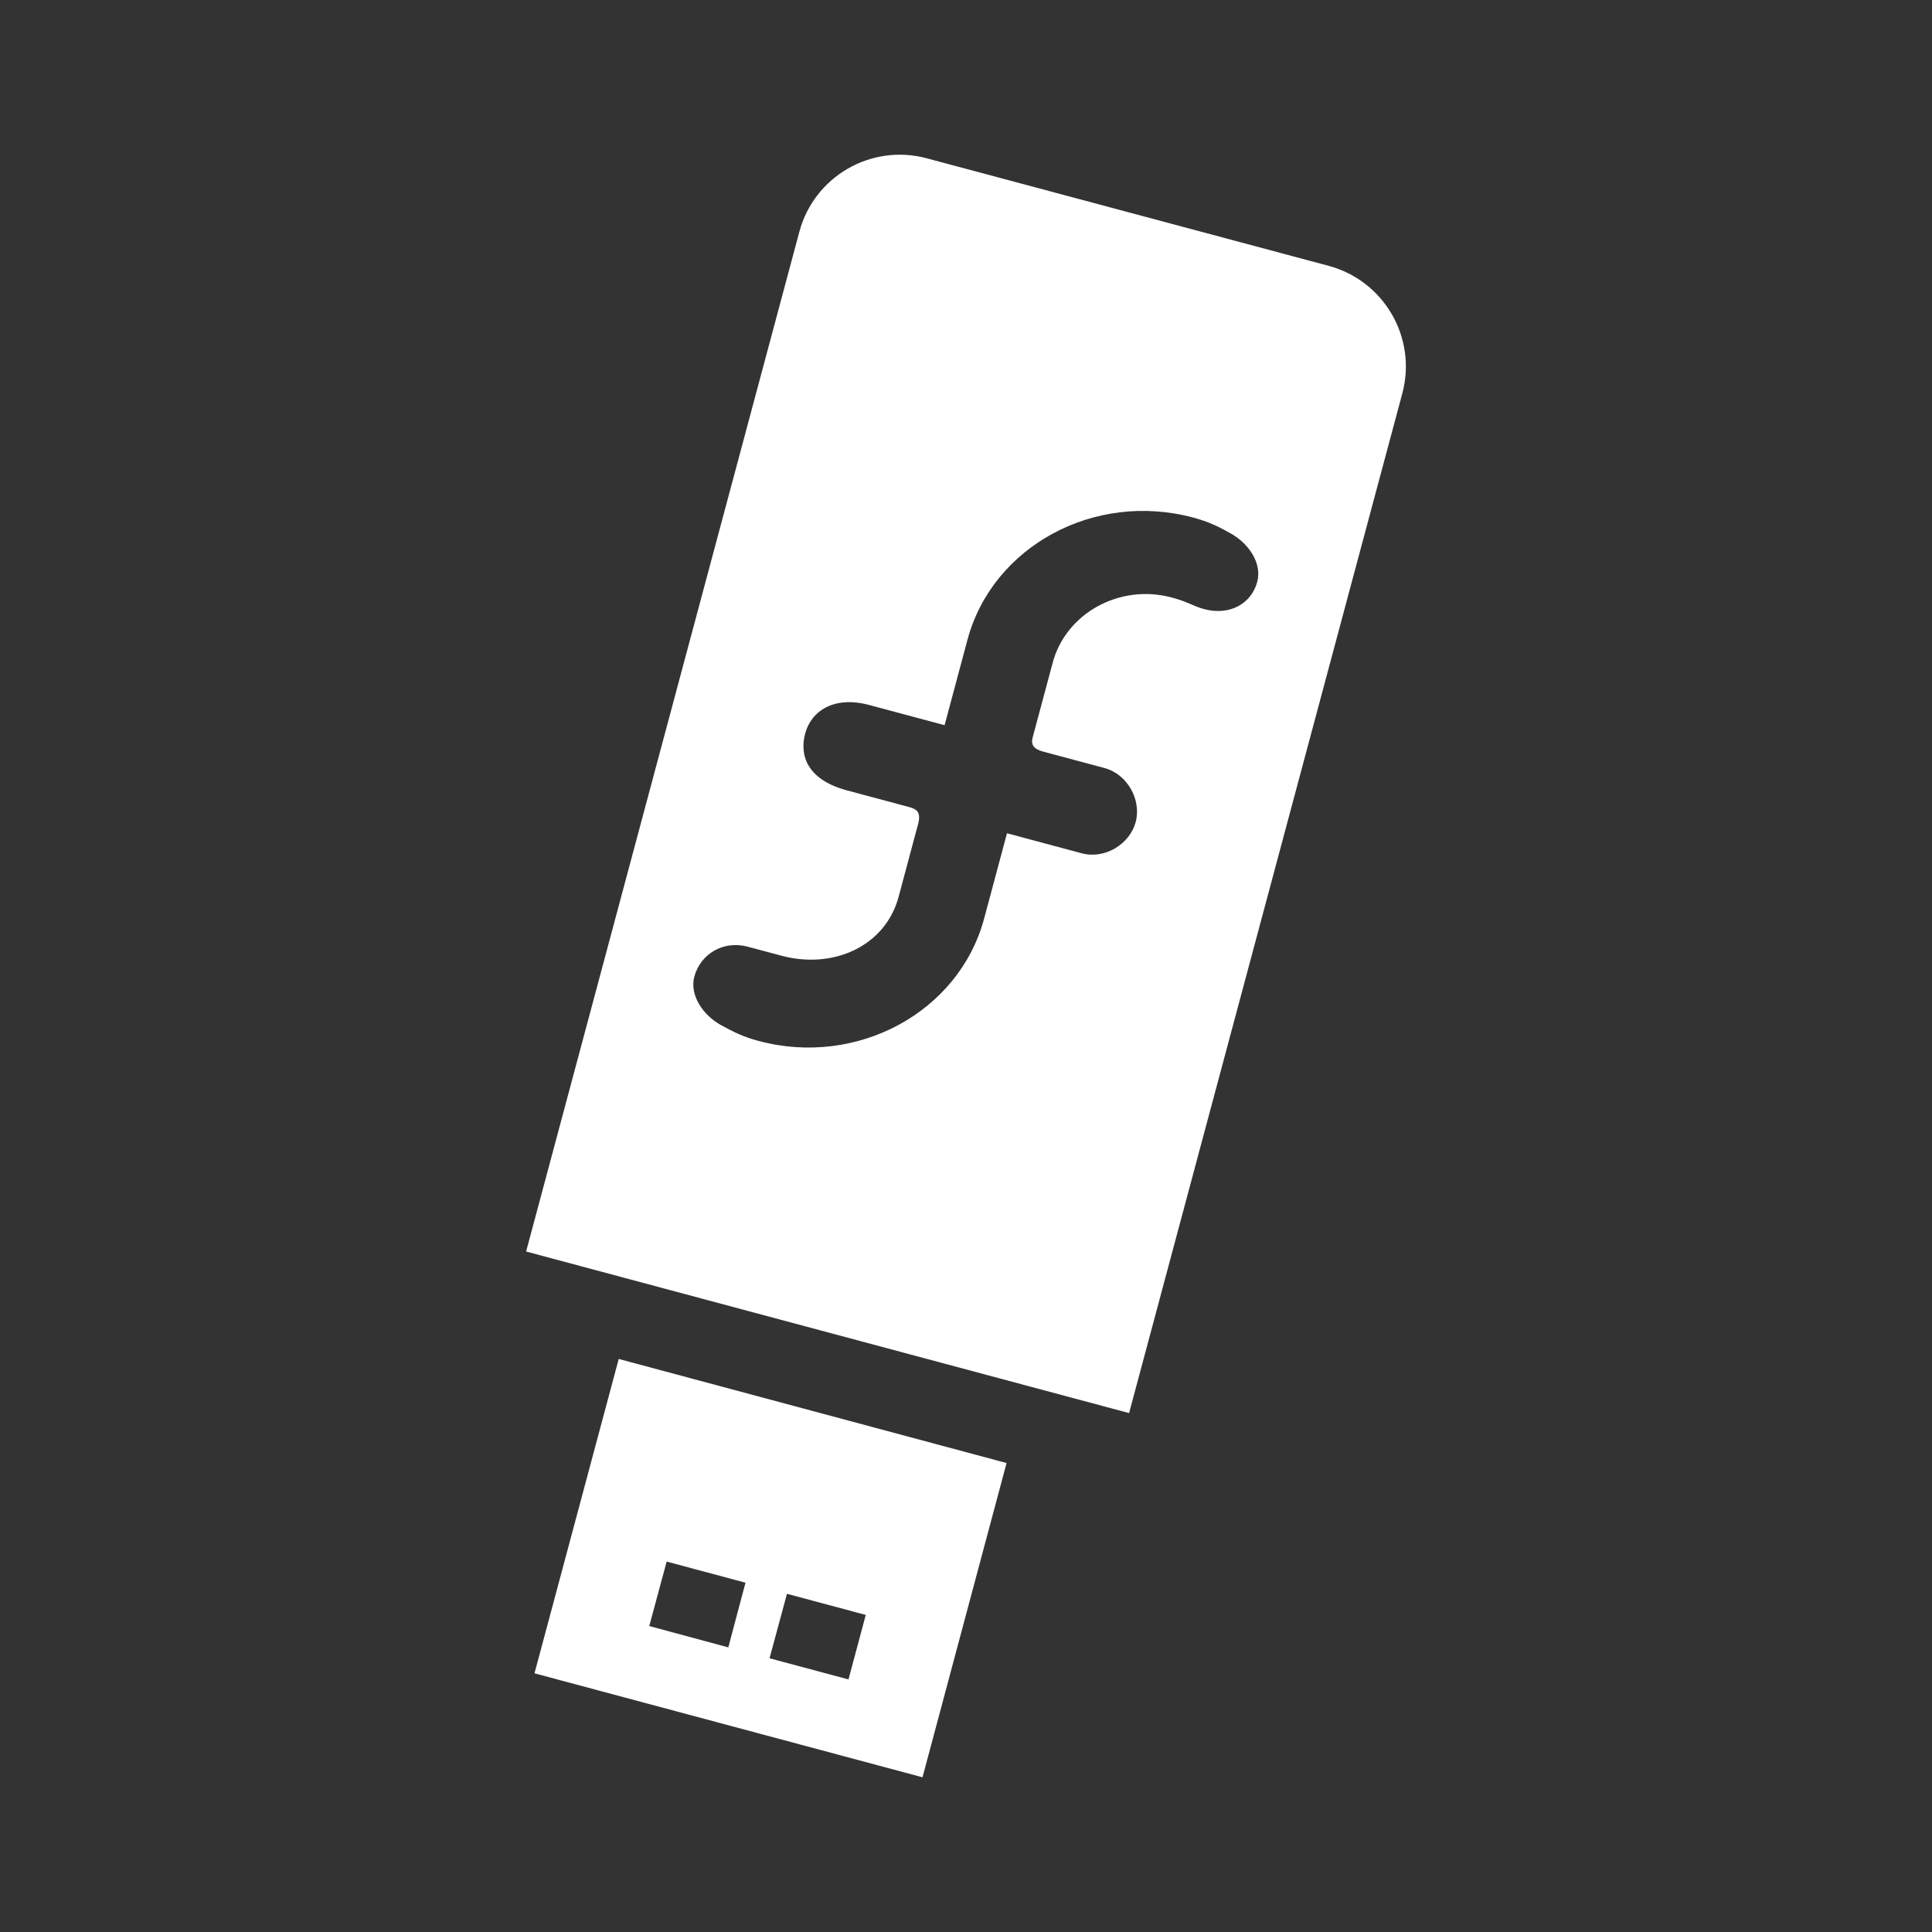 <?xml version="1.0" encoding="UTF-8" standalone="no"?>
<!-- Created with Inkscape (http://www.inkscape.org/) -->

<svg
   xmlns:dc="http://purl.org/dc/elements/1.1/"
   xmlns:cc="http://creativecommons.org/ns#"
   xmlns:rdf="http://www.w3.org/1999/02/22-rdf-syntax-ns#"
   xmlns:svg="http://www.w3.org/2000/svg"
   xmlns="http://www.w3.org/2000/svg"
   xmlns:inkscape="http://www.inkscape.org/namespaces/inkscape"
   version="1.1"
   width="100%"
   height="100%"
   viewBox="0 0 512 512"
   id="svg2">
  <rect x="0" y="0" width="512" height="512" fill="#333333" stroke="none"/>
  <defs
     id="defs8">
    <clipPath
       id="clipPath5514">
      <path
         d="M 26,0 C 11.603,0 0,11.603 0,26 l 0,460 c 0,14.397 11.603,26 26,26 l 460,0 c 14.397,0 26,-11.603 26,-26 L 512,26 C 512,11.603 500.397,0 486,0 L 26,0 z"
         inkscape:connector-curvature="0"
         id="path5516"
         style="fill:none;fill-opacity:1;stroke:none" />
    </clipPath>
  </defs>
  <path
     d="M 26,0 C 11.603,0 0,11.603 0,26 l 0,460 c 0,14.397 11.603,26 26,26 l 460,0 c 14.397,0 26,-11.603 26,-26 L 512,26 C 512,11.603 500.397,0 486,0 L 26,0 z"
     inkscape:connector-curvature="0"
     id="rect2986"
     style="fill:none;fill-opacity:1;stroke:none" />
  <g
     transform="matrix(0.966,-0.259,0.259,0.966,-2840.721,150.88)"
     id="g3238"
     style="line-height:125%;letter-spacing:0;word-spacing:0;font-family:Gentium Book Basic">
  </g>
  <g
     transform="matrix(0.966,-0.259,0.259,0.966,-2840.721,150.88)"
     id="g3410"
     style="line-height:125%;letter-spacing:0;word-spacing:0;font-family:Gentium Book Basic">
  </g>
  <g
     transform="matrix(0.966,-0.259,0.259,0.966,-2840.721,150.88)"
     id="g3458"
     style="line-height:125%;letter-spacing:0;word-spacing:0;font-family:Gentium Book Basic">
  </g>
  <g
     clip-path="url(#clipPath5514)"
     id="g4984"
     style="opacity:0.0;fill:#000000;fill-opacity:1">
    <path
       d="M 352.126,70.456 245.573,41.945 634.481,430.854 741.034,459.364 z"
       inkscape:connector-curvature="0"
       id="path4986"
       style="fill:#000000" />
    <path
       d="M 245.573,41.945 C 230.848,38 215.753,46.77 211.836,61.423 L 600.745,450.332 c 3.918,-14.653 19.012,-23.423 33.737,-19.478 z"
       inkscape:connector-curvature="0"
       id="path4988"
       style="fill:#000000" />
    <path
       d="M 211.836,61.423 139.425,331.666 528.333,720.574 600.745,450.332 z"
       inkscape:connector-curvature="0"
       id="path4990"
       style="fill:#000000" />
    <path
       d="M 139.425,331.666 299.22,374.483 688.129,763.391 528.333,720.574 z"
       inkscape:connector-curvature="0"
       id="path4992"
       style="fill:#000000" />
    <path
       d="m 299.22,374.483 72.411,-270.242 388.909,388.909 -72.411,270.242 z"
       inkscape:connector-curvature="0"
       id="path4994"
       style="fill:#000000" />
    <path
       d="m 371.631,104.24 c 2.642,-9.859 -0.422,-19.914 -7.169,-26.661 L 753.371,466.488 c 6.747,6.747 9.811,16.801 7.169,26.661 z"
       inkscape:connector-curvature="0"
       id="path4996"
       style="fill:#000000" />
    <path
       d="m 364.462,77.58 c -3.307,-3.307 -7.499,-5.819 -12.337,-7.124 L 741.034,459.364 c 4.838,1.305 9.03,3.817 12.337,7.124 z"
       inkscape:connector-curvature="0"
       id="path4998"
       style="fill:#000000" />
    <path
       d="m 316.176,137.154 c 3.978,1.066 6.444,2.237 9.858,4.144 l 388.909,388.909 c -3.413,-1.908 -5.88,-3.079 -9.858,-4.144 z"
       inkscape:connector-curvature="0"
       id="path5000"
       style="fill:#000000" />
    <path
       d="m 326.034,141.299 c 1.363,0.752 2.611,1.693 3.68,2.761 l 388.909,388.909 c -1.069,-1.069 -2.317,-2.009 -3.68,-2.761 z"
       inkscape:connector-curvature="0"
       id="path5002"
       style="fill:#000000" />
    <path
       d="m 329.714,144.06 c 2.845,2.845 4.415,6.598 3.47,10.123 l 388.909,388.909 c 0.944,-3.525 -0.625,-7.278 -3.47,-10.123 z"
       inkscape:connector-curvature="0"
       id="path5004"
       style="fill:#000000" />
    <path
       d="m 333.184,154.183 c -1.563,5.832 -7.334,9.044 -14.047,7.245 l 388.909,388.909 c 6.713,1.799 12.484,-1.413 14.047,-7.245 z"
       inkscape:connector-curvature="0"
       id="path5006"
       style="fill:#000000" />
    <path
       d="m 319.137,161.428 c -3.176,-0.851 -3.959,-1.833 -8.638,-3.086 l 388.909,388.909 c 4.679,1.254 5.463,2.236 8.638,3.086 z"
       inkscape:connector-curvature="0"
       id="path5008"
       style="fill:#000000" />
    <path
       d="m 310.499,158.342 c -13.822,-3.704 -28.019,4.204 -31.52,17.269 l 388.909,388.909 c 3.501,-13.065 17.698,-20.972 31.52,-17.269 z"
       inkscape:connector-curvature="0"
       id="path5010"
       style="fill:#000000" />
    <path
       d="m 278.979,175.611 -5.312,19.823 388.909,388.909 5.312,-19.823 z"
       inkscape:connector-curvature="0"
       id="path5012"
       style="fill:#000000" />
    <path
       d="m 273.668,195.433 c -0.292,1.089 -0.185,1.951 0.483,2.619 l 388.909,388.909 c -0.668,-0.668 -0.775,-1.53 -0.483,-2.619 z"
       inkscape:connector-curvature="0"
       id="path5014"
       style="fill:#000000" />
    <path
       d="m 274.151,198.052 c 0.469,0.469 1.213,0.842 2.29,1.13 L 665.35,588.091 c -1.077,-0.288 -1.821,-0.661 -2.29,-1.13 z"
       inkscape:connector-curvature="0"
       id="path5016"
       style="fill:#000000" />
    <path
       d="m 276.441,199.183 16.26,4.357 388.909,388.909 -16.26,-4.357 z"
       inkscape:connector-curvature="0"
       id="path5018"
       style="fill:#000000" />
    <path
       d="m 292.701,203.539 c 1.94,0.52 3.636,1.559 4.998,2.922 l 388.909,388.909 c -1.363,-1.363 -3.059,-2.402 -4.998,-2.922 z"
       inkscape:connector-curvature="0"
       id="path5020"
       style="fill:#000000" />
    <path
       d="m 297.7,206.461 c 2.949,2.949 4.339,7.411 3.27,11.399 l 388.909,388.909 c 1.069,-3.988 -0.321,-8.451 -3.27,-11.399 z"
       inkscape:connector-curvature="0"
       id="path5022"
       style="fill:#000000" />
    <path
       d="m 300.97,217.861 c -1.563,5.832 -8.139,9.925 -14.321,8.268 l 388.909,388.909 c 6.182,1.656 12.759,-2.437 14.321,-8.268 z"
       inkscape:connector-curvature="0"
       id="path5024"
       style="fill:#000000" />
    <path
       d="m 286.648,226.129 -19.785,-5.301 388.909,388.909 19.785,5.301 z"
       inkscape:connector-curvature="0"
       id="path5026"
       style="fill:#000000" />
    <path
       d="m 266.863,220.828 -6.053,22.59 388.909,388.909 6.053,-22.59 z"
       inkscape:connector-curvature="0"
       id="path5028"
       style="fill:#000000" />
    <path
       d="m 260.81,243.417 c -6.635,24.762 -33.611,39.458 -59.797,32.441 L 589.922,664.767 c 26.186,7.016 53.162,-7.679 59.797,-32.441 z"
       inkscape:connector-curvature="0"
       id="path5030"
       style="fill:#000000" />
    <path
       d="m 201.014,275.859 c -3.978,-1.066 -6.432,-2.282 -9.858,-4.144 l 388.909,388.909 c 3.425,1.863 5.88,3.079 9.858,4.144 z"
       inkscape:connector-curvature="0"
       id="path5032"
       style="fill:#000000" />
    <path
       d="m 191.156,271.714 c -1.354,-0.748 -2.595,-1.684 -3.659,-2.747 l 388.909,388.909 c 1.063,1.063 2.304,2 3.659,2.747 z"
       inkscape:connector-curvature="0"
       id="path5034"
       style="fill:#000000" />
    <path
       d="m 187.497,268.967 c -2.855,-2.855 -4.431,-6.629 -3.492,-10.137 L 572.914,647.739 c -0.94,3.508 0.636,7.282 3.492,10.137 z"
       inkscape:connector-curvature="0"
       id="path5036"
       style="fill:#000000" />
    <path
       d="m 184.005,258.83 c 1.575,-5.877 7.517,-9.726 14.23,-7.927 L 587.144,639.811 c -6.713,-1.799 -12.655,2.05 -14.23,7.927 z"
       inkscape:connector-curvature="0"
       id="path5038"
       style="fill:#000000" />
    <path
       d="m 198.235,250.903 8.831,2.366 388.909,388.909 -8.831,-2.366 z"
       inkscape:connector-curvature="0"
       id="path5040"
       style="fill:#000000" />
    <path
       d="m 207.067,253.269 c 13.777,3.691 27.516,-2.507 31.053,-15.525 l 388.909,388.909 c -3.537,13.019 -17.276,19.217 -31.053,15.525 z"
       inkscape:connector-curvature="0"
       id="path5042"
       style="fill:#000000" />
    <path
       d="m 238.119,237.744 5.179,-19.33 388.909,388.909 -5.179,19.33 z"
       inkscape:connector-curvature="0"
       id="path5044"
       style="fill:#000000" />
    <path
       d="m 243.299,218.413 c 0.508,-1.897 0.274,-2.936 -0.364,-3.574 l 388.909,388.909 c 0.638,0.638 0.873,1.677 0.364,3.574 z"
       inkscape:connector-curvature="0"
       id="path5046"
       style="fill:#000000" />
    <path
       d="m 242.934,214.839 c -0.521,-0.521 -1.312,-0.774 -2.186,-1.009 l 388.909,388.909 c 0.874,0.234 1.664,0.487 2.186,1.009 z"
       inkscape:connector-curvature="0"
       id="path5048"
       style="fill:#000000" />
    <path
       d="m 240.749,213.83 -16.26,-4.357 388.909,388.909 16.26,4.357 z"
       inkscape:connector-curvature="0"
       id="path5050"
       style="fill:#000000" />
    <path
       d="m 224.489,209.474 c -3.938,-1.055 -6.698,-2.61 -8.532,-4.443 L 604.866,593.939 c 1.834,1.834 4.593,3.388 8.532,4.443 z"
       inkscape:connector-curvature="0"
       id="path5052"
       style="fill:#000000" />
    <path
       d="m 215.957,205.03 c -3.102,-3.102 -3.554,-7.003 -2.579,-10.64 l 388.909,388.909 c -0.974,3.637 -0.523,7.538 2.579,10.64 z"
       inkscape:connector-curvature="0"
       id="path5054"
       style="fill:#000000" />
    <path
       d="m 213.378,194.391 c 1.575,-5.877 7.526,-10.089 16.974,-7.558 l 388.909,388.909 c -9.448,-2.532 -15.4,1.681 -16.974,7.558 z"
       inkscape:connector-curvature="0"
       id="path5056"
       style="fill:#000000" />
    <path
       d="m 230.352,186.833 19.974,5.352 388.909,388.909 -19.974,-5.352 z"
       inkscape:connector-curvature="0"
       id="path5058"
       style="fill:#000000" />
    <path
       d="m 250.327,192.185 6.063,-22.628 388.909,388.909 -6.063,22.628 z"
       inkscape:connector-curvature="0"
       id="path5060"
       style="fill:#000000" />
    <path
       d="m 256.39,169.558 c 6.635,-24.762 33.601,-39.42 59.787,-32.403 l 388.909,388.909 c -26.186,-7.016 -53.152,7.642 -59.787,32.403 z"
       inkscape:connector-curvature="0"
       id="path5062"
       style="fill:#000000" />
    <path
       d="m 163.969,360.138 -22.323,83.309 388.909,388.909 22.323,-83.309 z"
       inkscape:connector-curvature="0"
       id="path5064"
       style="fill:#000000" />
    <path
       d="M 141.647,443.447 244.475,471 633.384,859.909 530.555,832.356 z"
       inkscape:connector-curvature="0"
       id="path5066"
       style="fill:#000000" />
    <path
       d="m 244.475,471 22.274,-83.281 388.909,388.909 -22.274,83.281 z"
       inkscape:connector-curvature="0"
       id="path5068"
       style="fill:#000000" />
    <path
       d="M 266.75,387.719 163.969,360.138 552.878,749.047 655.658,776.628 z"
       inkscape:connector-curvature="0"
       id="path5070"
       style="fill:#000000" />
    <path
       d="m 176.677,413.835 20.884,5.596 388.909,388.909 -20.884,-5.596 z"
       inkscape:connector-curvature="0"
       id="path5072"
       style="fill:#000000" />
    <path
       d="m 197.561,419.431 -4.553,17.142 388.909,388.909 4.553,-17.142 z"
       inkscape:connector-curvature="0"
       id="path5074"
       style="fill:#000000" />
    <path
       d="m 193.008,436.573 -20.95,-5.654 388.909,388.909 20.95,5.654 z"
       inkscape:connector-curvature="0"
       id="path5076"
       style="fill:#000000" />
    <path
       d="m 172.059,430.919 4.618,-17.084 388.909,388.909 -4.618,17.084 z"
       inkscape:connector-curvature="0"
       id="path5078"
       style="fill:#000000" />
    <path
       d="m 208.553,422.376 20.884,5.596 388.909,388.909 -20.884,-5.596 z"
       inkscape:connector-curvature="0"
       id="path5080"
       style="fill:#000000" />
    <path
       d="m 229.437,427.972 -4.58,17.094 388.909,388.909 4.58,-17.094 z"
       inkscape:connector-curvature="0"
       id="path5082"
       style="fill:#000000" />
    <path
       d="m 224.856,445.066 -20.922,-5.606 388.909,388.909 20.922,5.606 z"
       inkscape:connector-curvature="0"
       id="path5084"
       style="fill:#000000" />
    <path
       d="m 203.934,439.46 4.618,-17.084 388.909,388.909 -4.618,17.084 z"
       inkscape:connector-curvature="0"
       id="path5086"
       style="fill:#000000" />
  </g>
  <path
     d="M 352.126,70.456 245.573,41.945 c -14.724,-3.945 -29.819,4.825 -33.737,19.478 l -72.411,270.242 159.795,42.817 72.411,-270.242 c 3.937,-14.692 -4.796,-29.817 -19.506,-33.785 z M 316.176,137.154 c 3.978,1.066 6.444,2.237 9.858,4.144 4.991,2.755 8.449,8.036 7.15,12.884 -1.563,5.832 -7.334,9.044 -14.047,7.245 -3.176,-0.851 -3.959,-1.833 -8.638,-3.086 -13.822,-3.704 -28.019,4.204 -31.52,17.269 l -5.312,19.823 c -0.497,1.853 0.163,3.05 2.773,3.749 l 16.26,4.357 c 6.137,1.644 9.831,8.49 8.268,14.321 -1.563,5.832 -8.139,9.925 -14.321,8.268 l -19.785,-5.301 -6.053,22.59 c -6.635,24.762 -33.611,39.458 -59.797,32.441 -3.978,-1.066 -6.432,-2.282 -9.858,-4.144 -4.991,-2.755 -8.44,-8.07 -7.15,-12.884 1.575,-5.877 7.517,-9.726 14.23,-7.927 l 8.831,2.366 c 13.777,3.691 27.516,-2.507 31.053,-15.525 l 5.179,-19.33 c 0.924,-3.447 -0.606,-4.062 -2.55,-4.583 l -16.26,-4.357 c -10.601,-2.84 -12.662,-9.297 -11.111,-15.083 1.575,-5.877 7.526,-10.089 16.974,-7.558 l 19.974,5.352 6.063,-22.628 c 6.635,-24.762 33.601,-39.42 59.787,-32.403 z M 163.969,360.138 141.647,443.447 244.475,471 266.75,387.719 163.969,360.138 z m 12.708,53.697 20.884,5.596 -4.553,17.142 -20.95,-5.654 4.618,-17.084 z m 31.876,8.541 20.884,5.596 -4.58,17.094 -20.922,-5.606 4.618,-17.084 z"
     inkscape:connector-curvature="0"
     id="path4175"
     style="fill:#ffffff;fill-opacity:1" />
</svg>
